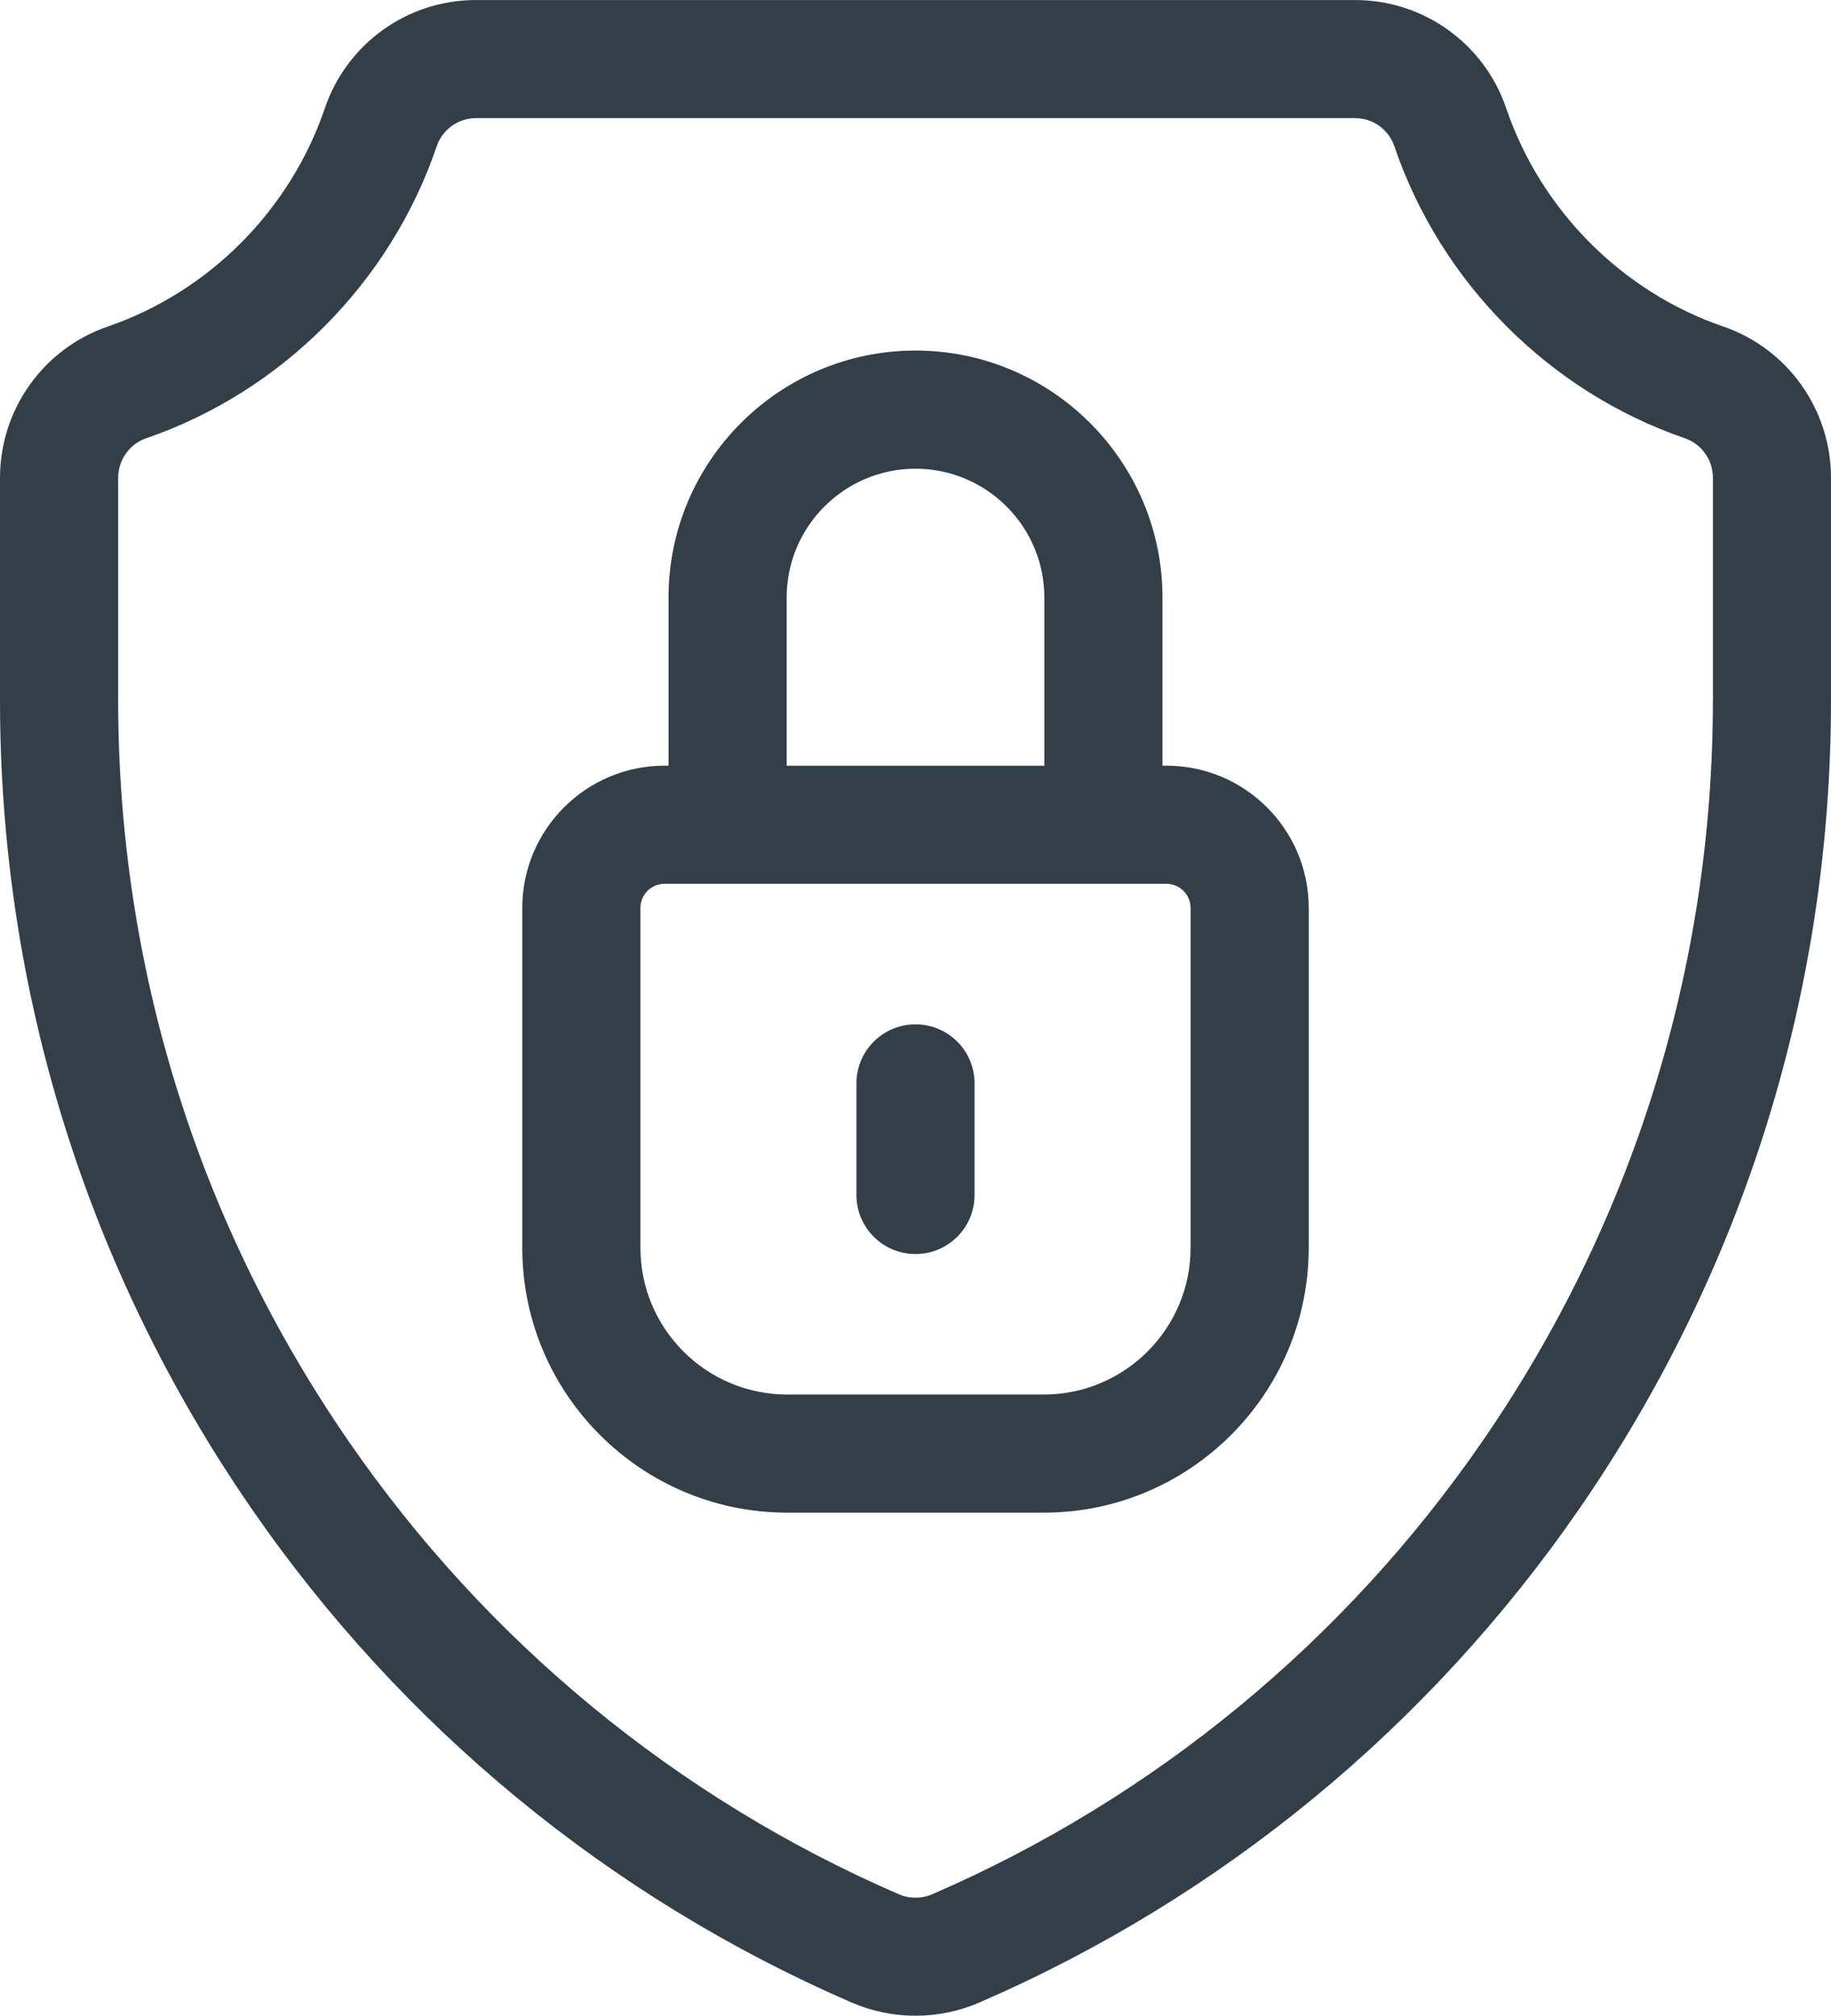 <?xml version="1.0" encoding="UTF-8"?>
<svg id="Layer_1" data-name="Layer 1" xmlns="http://www.w3.org/2000/svg" viewBox="0 0 465 512">
  <defs>
    <style>
      .cls-1 {
        fill: #333f48;
      }
    </style>
  </defs>
  <path class="cls-1" d="M437.64,82.94c-25.72-8.84-46.33-29.56-55.12-55.43-5.59-16.45-21-27.5-38.33-27.5H120.82c-17.33,0-32.74,11.05-38.33,27.5-8.8,25.88-29.4,46.6-55.12,55.43C11,88.56,0,104.01,0,121.38v56.5c0,73.73,22.09,144.73,63.89,205.32,38.25,55.43,90.95,98.81,152.42,125.45,5.14,2.23,10.66,3.34,16.19,3.34s11.04-1.11,16.18-3.34c61.47-26.64,114.17-70.02,152.42-125.45,41.8-60.59,63.9-131.59,63.9-205.32v-56.5c0-17.37-11-32.82-27.36-38.45ZM435,177.89c0,67.62-20.26,132.72-58.59,188.28-35.05,50.8-83.34,90.56-139.65,114.96-2.7,1.17-5.8,1.18-8.51,0-56.31-24.4-104.6-64.16-139.65-114.96-38.33-55.55-58.59-120.66-58.59-188.28v-56.5c0-4.56,2.86-8.61,7.11-10.07,34.43-11.83,62.02-39.55,73.78-74.15,1.46-4.28,5.45-7.16,9.93-7.16h223.36c4.48,0,8.47,2.88,9.93,7.16,11.76,34.6,39.34,62.32,73.78,74.15,4.25,1.46,7.11,5.51,7.11,10.07v56.5Z"/>
  <path class="cls-1" d="M296.24,194.48h-1.02v-42.72c0-34.58-28.14-62.72-62.72-62.72s-62.72,28.14-62.72,62.72v42.72h-1.02c-19.92,0-36.12,16.21-36.12,36.12v86.33c0,37.09,30.18,67.28,67.27,67.28h65.18c37.09,0,67.27-30.18,67.27-67.28v-86.33c0-19.92-16.2-36.12-36.12-36.12ZM199.78,151.77c0-18.04,14.68-32.72,32.72-32.72s32.72,14.68,32.72,32.72v42.72h-65.44v-42.72ZM302.36,316.94c0,20.55-16.72,37.27-37.27,37.27h-65.18c-20.55,0-37.27-16.72-37.27-37.27v-86.33c0-3.38,2.75-6.12,6.12-6.12h127.48c3.38,0,6.12,2.75,6.12,6.12v86.33Z"/>
  <path class="cls-1" d="M232.5,260.18c-8.29,0-15,6.71-15,15v28.34c0,8.29,6.71,15,15,15s15-6.71,15-15v-28.34c0-8.29-6.71-15-15-15Z"/>
</svg>